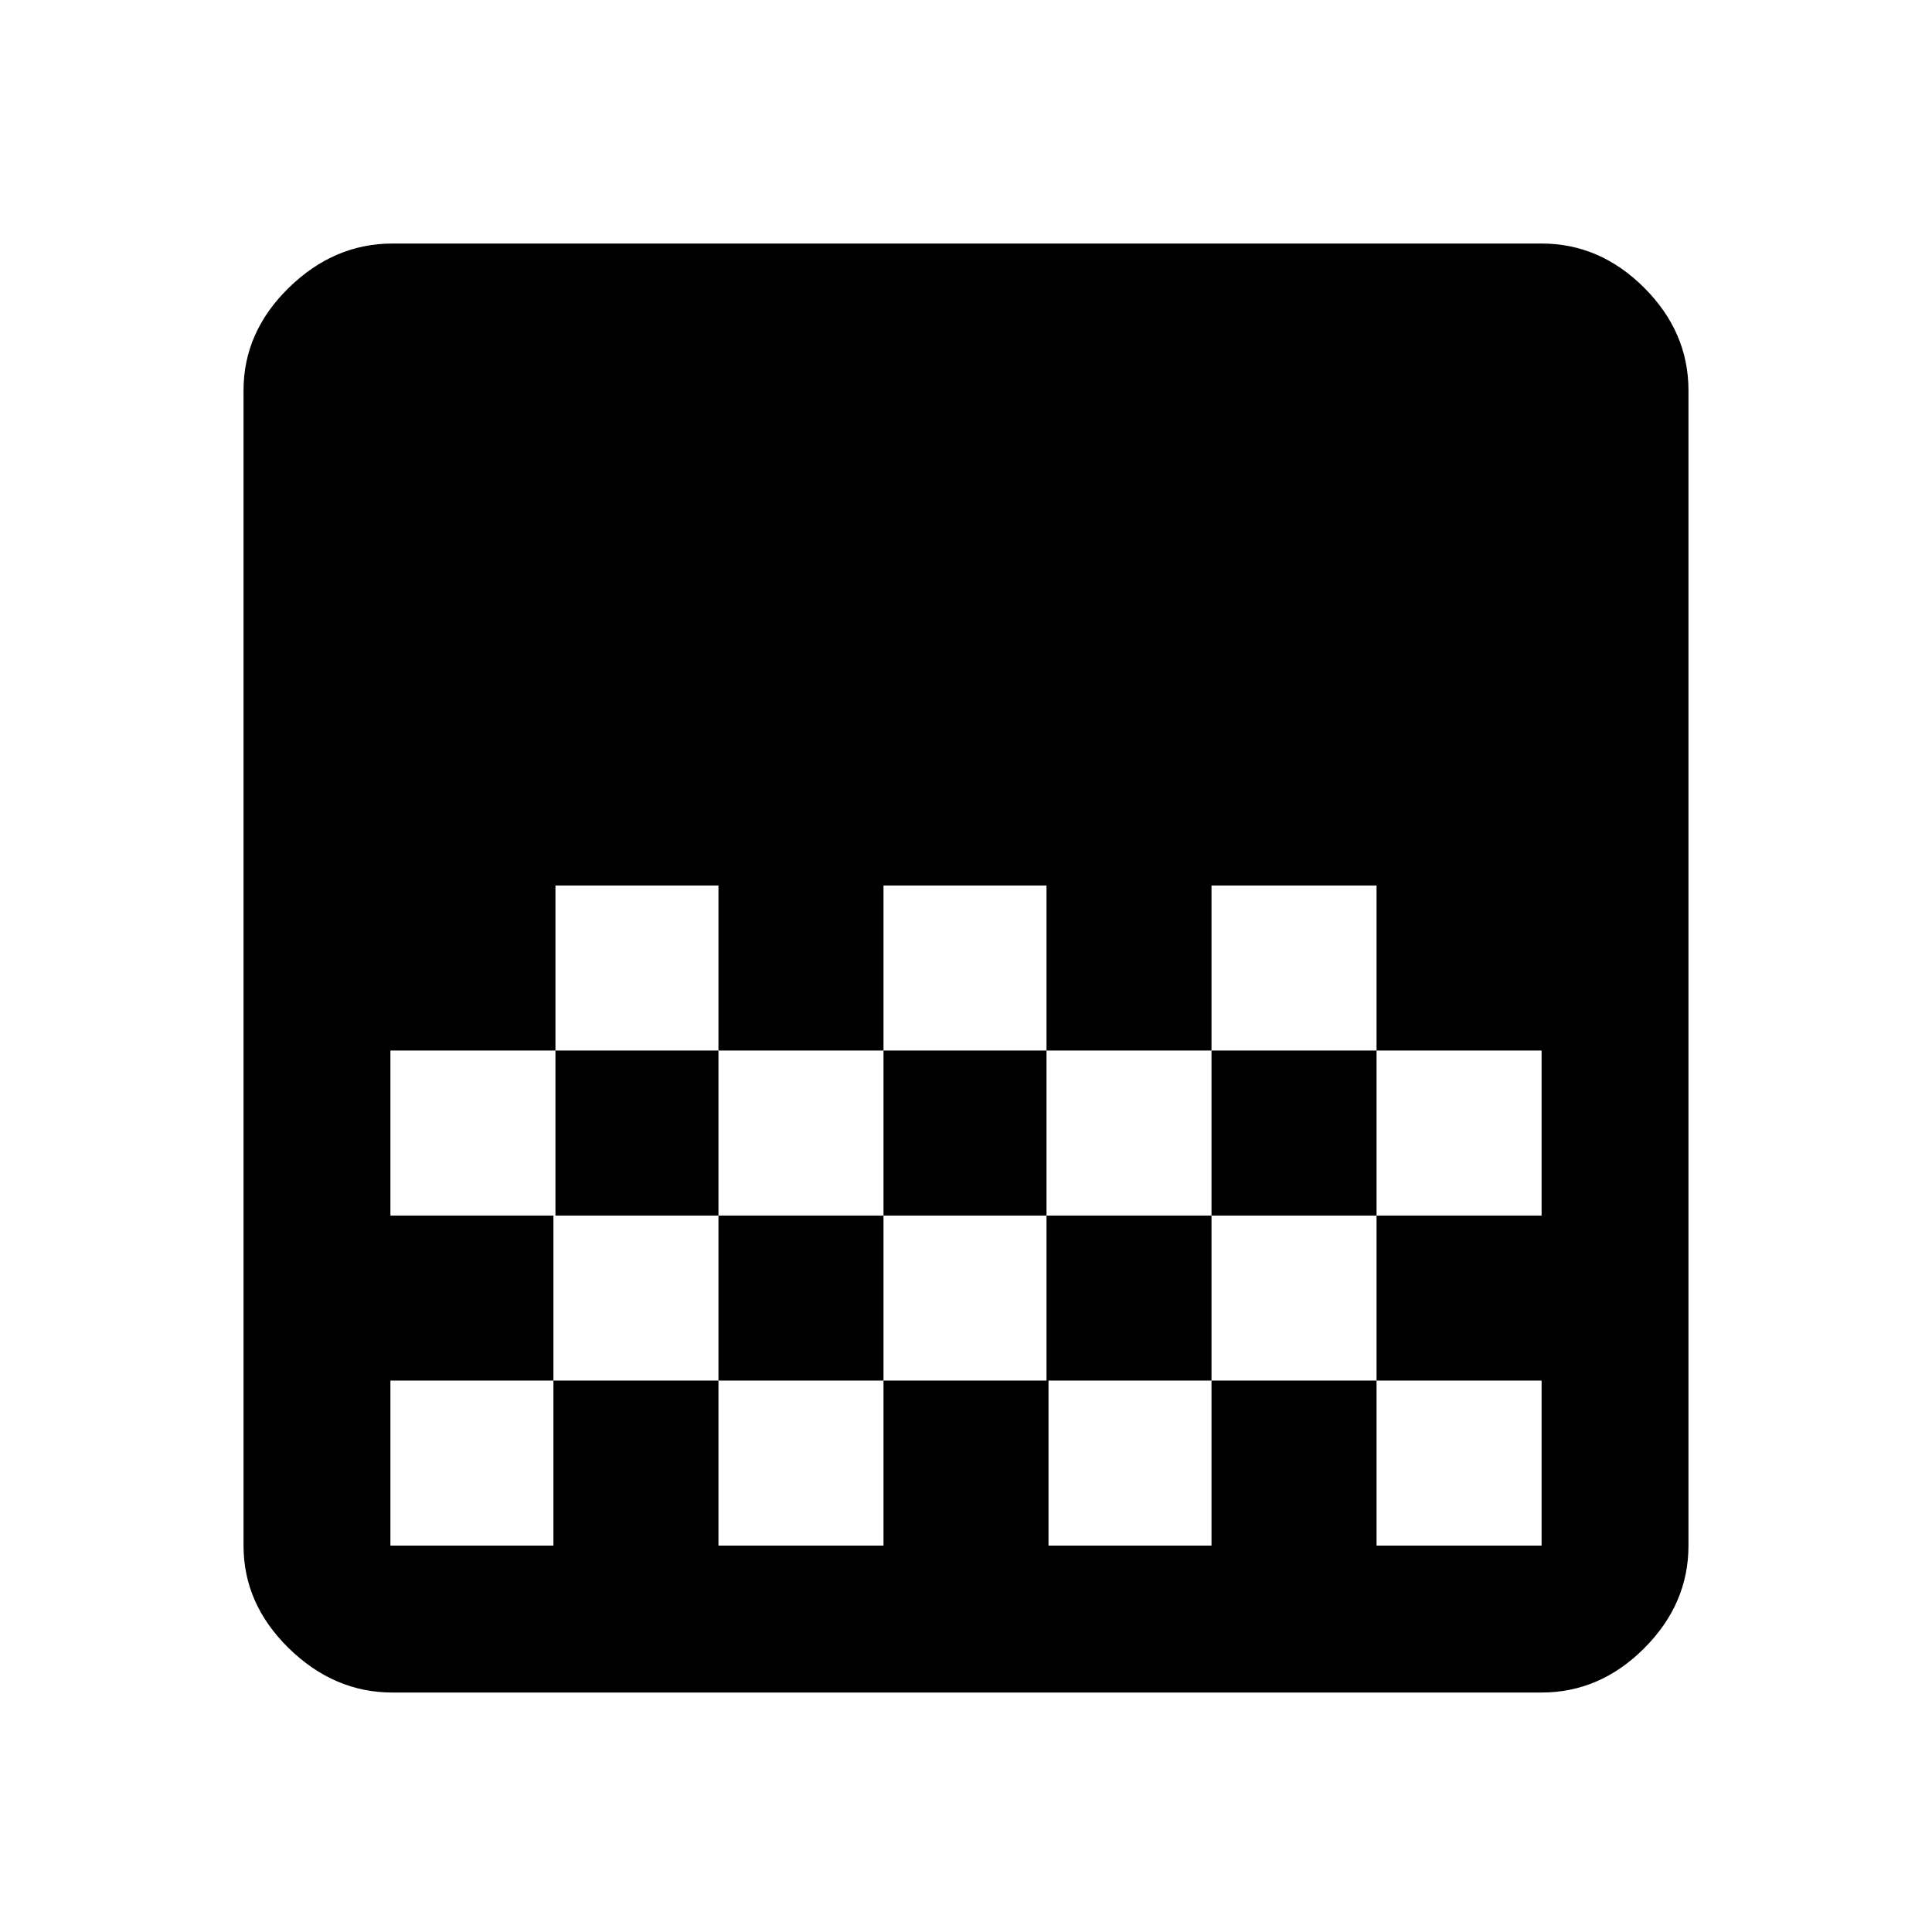 <svg xmlns="http://www.w3.org/2000/svg" height="40" width="40"><path d="M8.125 35.042Q6.917 35.042 5.979 34.125Q5.042 33.208 5.042 32V8.083Q5.042 6.875 5.979 5.958Q6.917 5.042 8.125 5.042H31.917Q33.125 5.042 34.042 5.958Q34.958 6.875 34.958 8.083V32Q34.958 33.208 34.042 34.125Q33.125 35.042 31.917 35.042ZM18.292 18.333V21.75H21.667V18.333ZM11.5 18.333V21.75H14.875V18.333ZM14.875 21.75V25.167H18.292V21.75ZM21.667 21.75V25.167H25.083V21.75ZM8.083 21.75V25.167H11.5V21.75ZM25.083 18.333V21.75H28.5V25.167H31.917V21.75H28.5V18.333ZM11.458 25.167V28.583H8.083V32Q8.083 32 8.083 32Q8.083 32 8.083 32H11.458V28.583H14.875V32H18.292V28.583H21.708V32H25.083V28.583H28.5V32H31.917Q31.917 32 31.917 32Q31.917 32 31.917 32V28.583H28.5V25.167H25.083V28.583H21.667V25.167H18.292V28.583H14.875V25.167Z"/></svg>